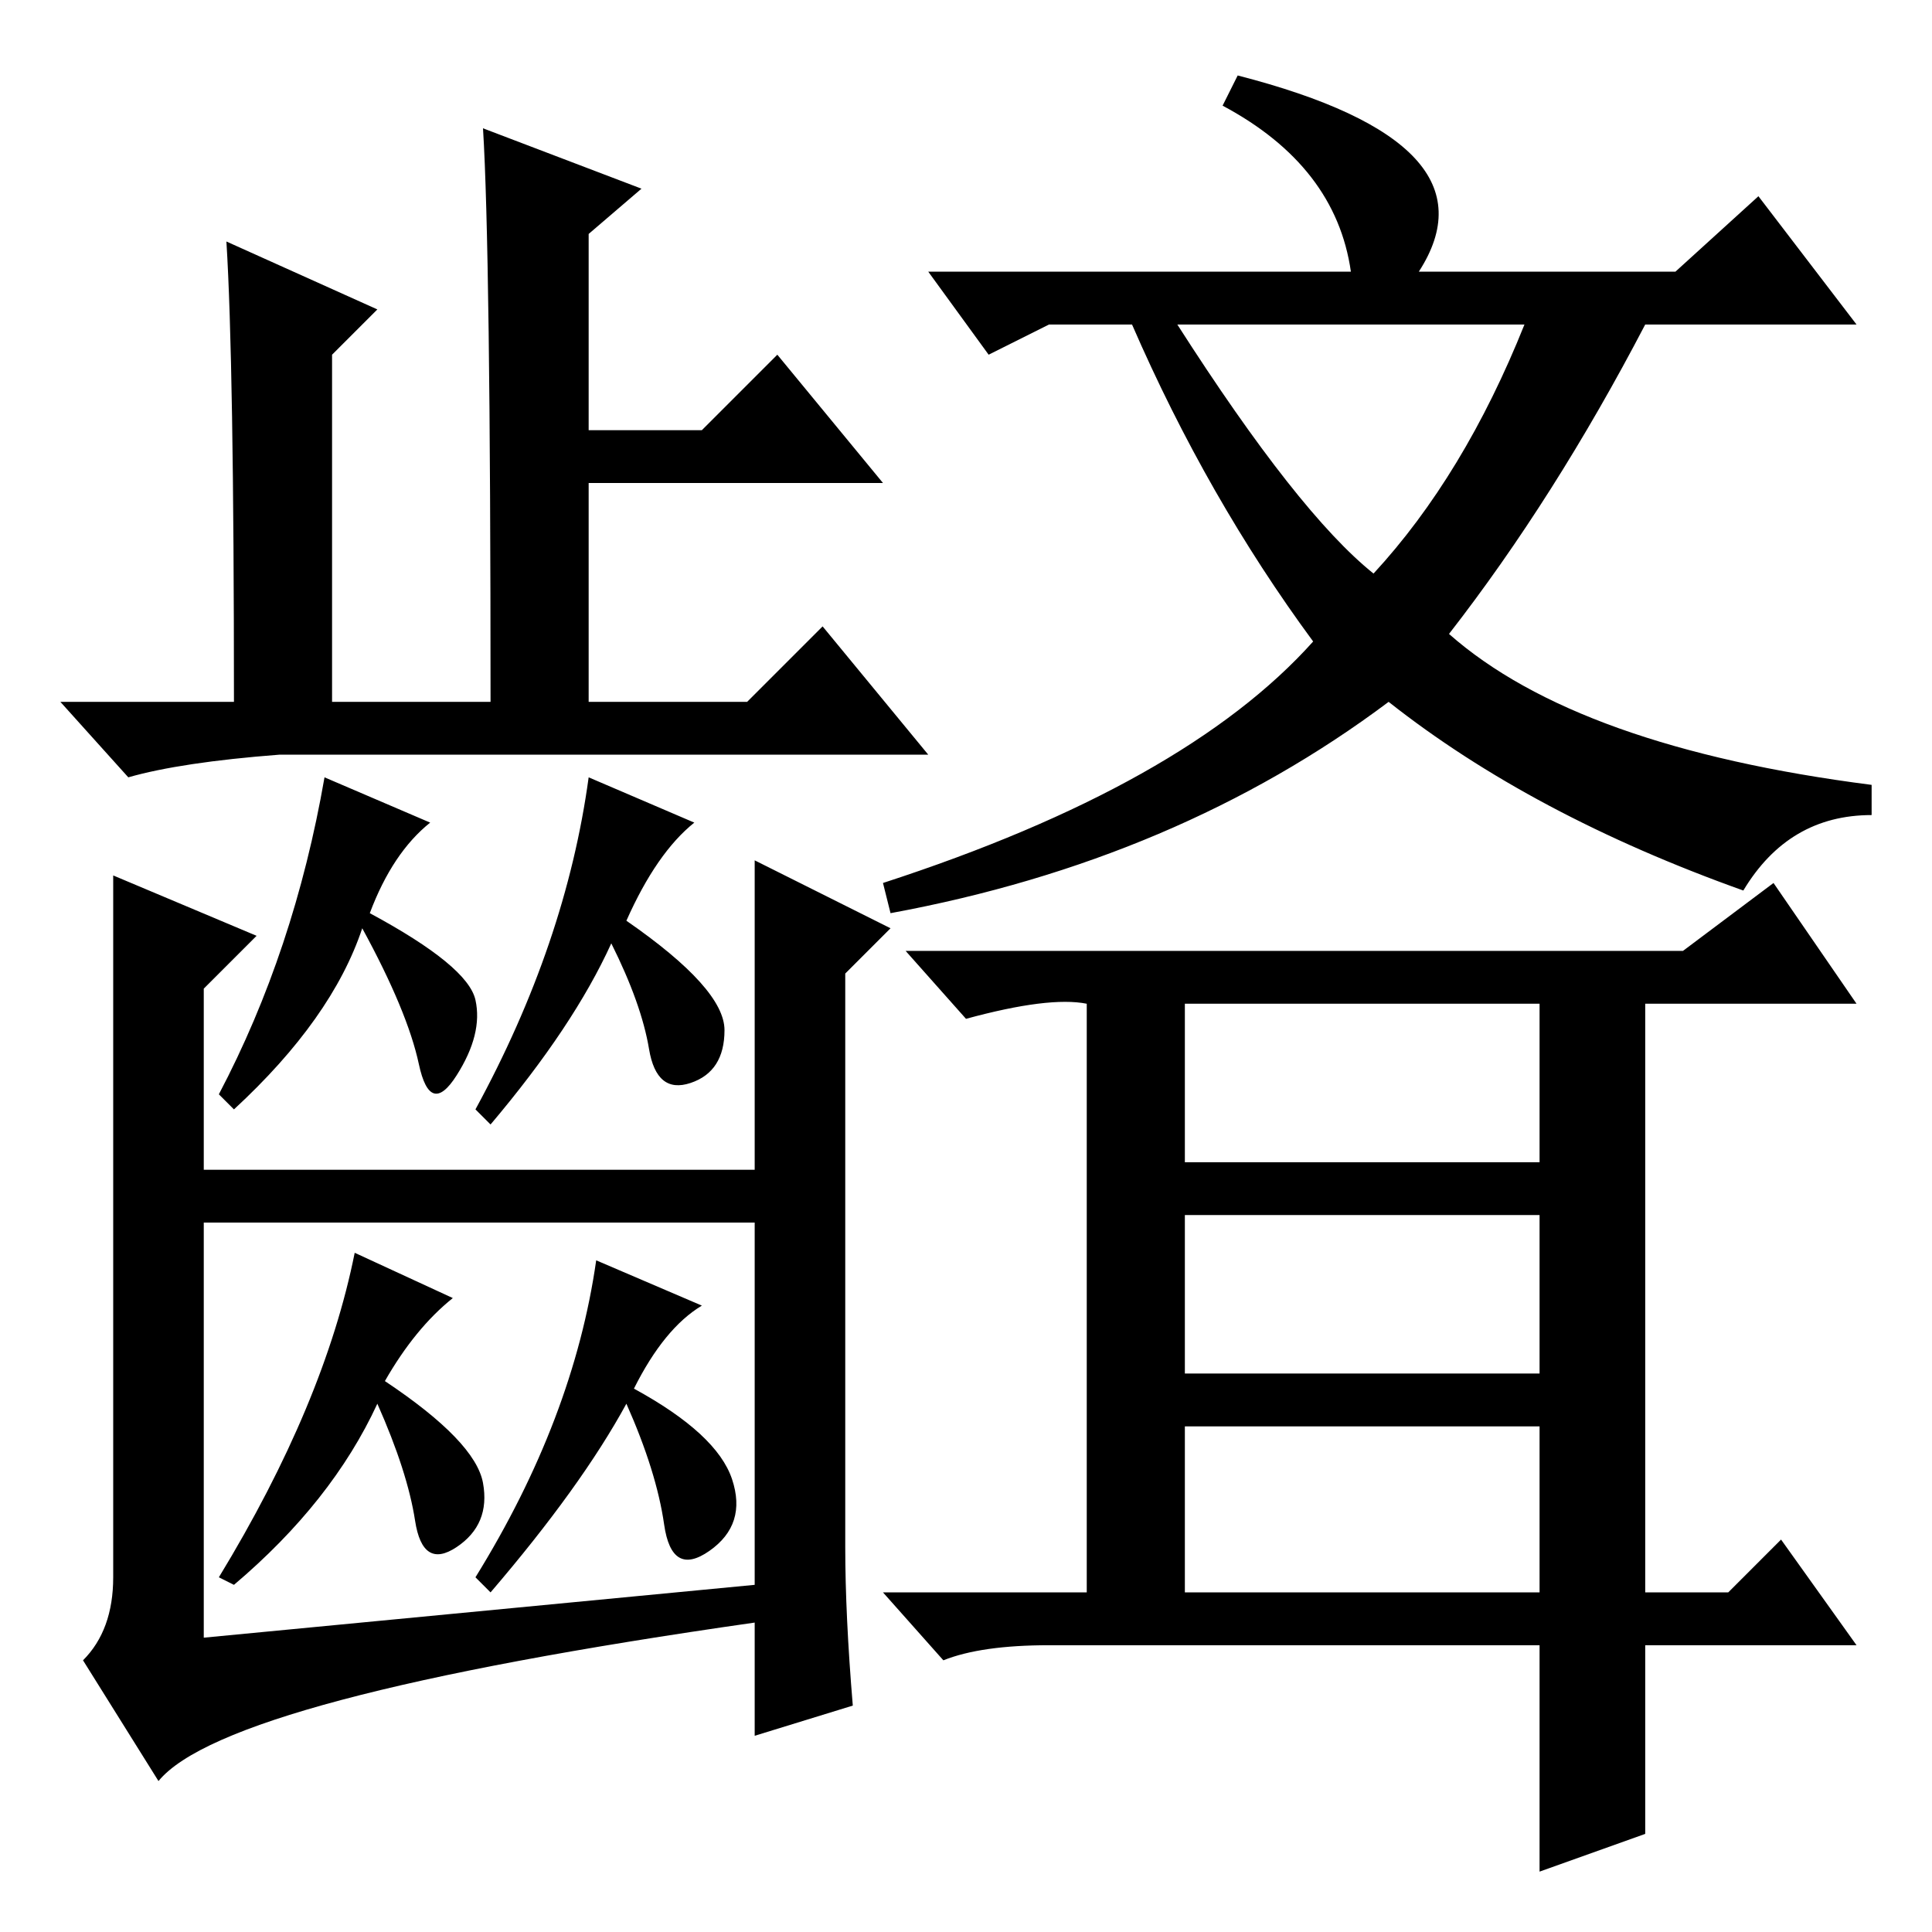 <?xml version="1.0" standalone="no"?>
<!DOCTYPE svg PUBLIC "-//W3C//DTD SVG 1.1//EN" "http://www.w3.org/Graphics/SVG/1.1/DTD/svg11.dtd" >
<svg xmlns="http://www.w3.org/2000/svg" xmlns:xlink="http://www.w3.org/1999/xlink" version="1.1" viewBox="0 -36 256 256">
  <g transform="matrix(1 0 0 -1 0 220)">
   <path fill="currentColor"
d="M162 242l2 4q35 -9 24 -26h34l11 10l13 -17h-28q-12 -23 -26 -41q17 -15 56 -20v-4q-11 0 -17 -10q-28 10 -47 25q-28 -21 -66 -28l-1 4q40 13 57 32q-14 19 -24 42h-2h-9l-8 -4l-8 11h56q-2 14 -17 22zM156 213q16 -25 26 -33q12 13 20 33h-46zM157 123v-21h47v21h-42
h-5zM157 95v-21h47v21h-42h-5zM157 67v-22h47v22h-42h-5zM235 139l11 -16h-28v-78h11l7 7l10 -14h-28v-25l-14 -5v30h-65q-9 0 -14 -2l-8 9h27v78q-5 1 -16 -2l-8 9h103zM85 231l-7 -6v-26h15l10 10l14 -17h-39v-29h21l10 10l14 -17h-86q-13 -1 -20 -3l-9 10h23q0 45 -1 61
l20 -9l-6 -6v-46h21q0 60 -1 76zM57 147q-5 -4 -8 -12q13 -7 14 -11.5t-2.5 -10t-5 1.5t-7.5 18q-4 -12 -17 -24l-2 2q10 19 14 42zM104 101v-7h-80v7h80zM15 140l19 -8l-7 -7v-86l73 7v96l18 -9l-6 -6v-76q0 -9 1 -21l-13 -4v15q-70 -10 -79 -21l-10 16q4 4 4 11v93z
M92 147q-5 -4 -9 -13q13 -9 13 -14.5t-4.5 -7t-5.5 4.5t-5 14q-5 -11 -16 -24l-2 2q12 22 15 44zM60 84q-5 -4 -9 -11q12 -8 13 -13.5t-3.5 -8.5t-5.5 3.5t-5 15.5q-6 -13 -19 -24l-2 1q14 23 18 43zM93 83q-5 -3 -9 -11q11 -6 13 -12t-3 -9.5t-6 3.5t-5 16q-6 -11 -18 -25
l-2 2q13 21 16 42z" />
  </g>

</svg>
